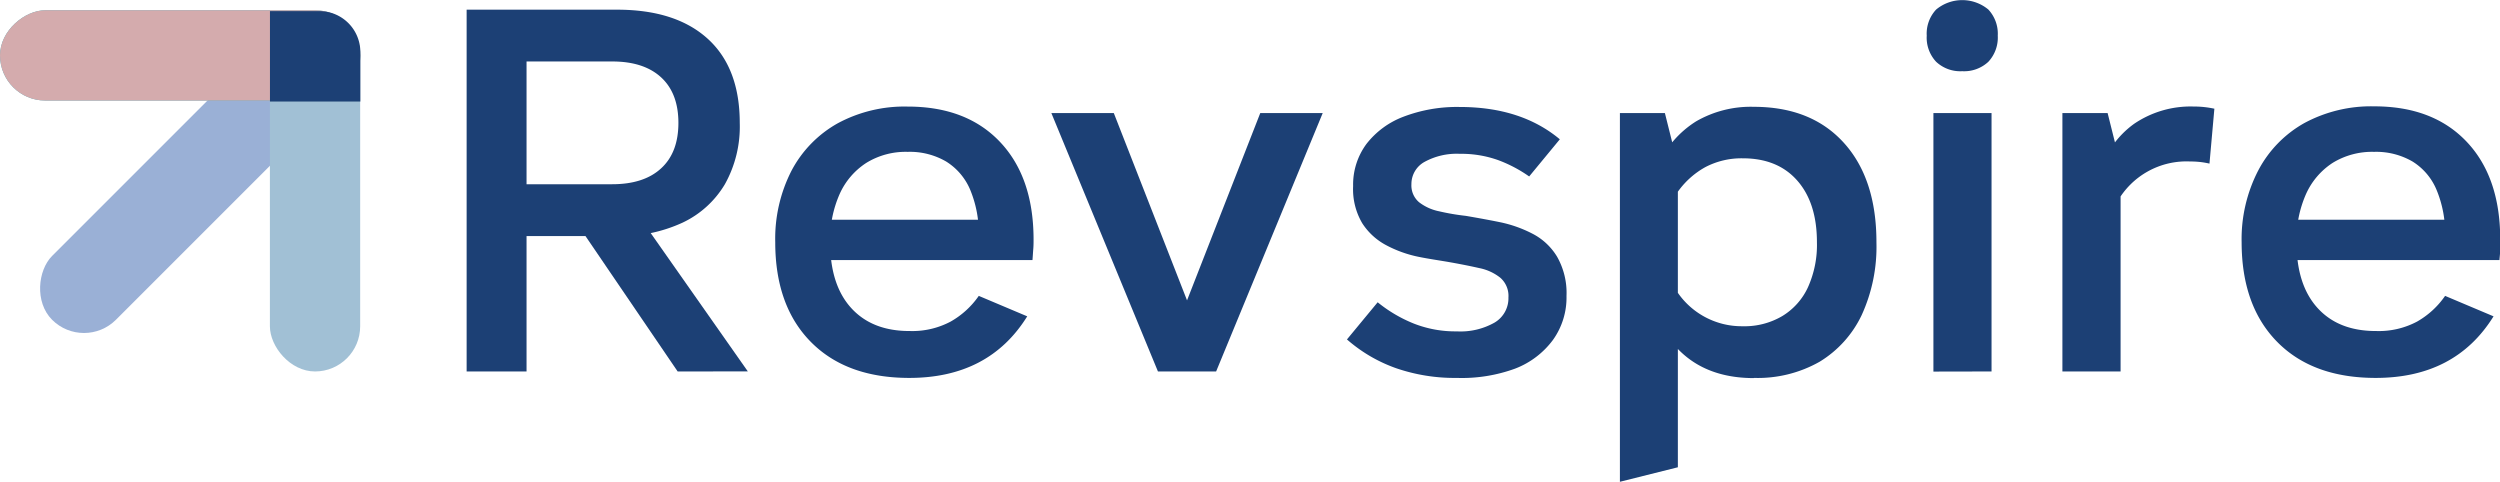 <svg xmlns="http://www.w3.org/2000/svg" viewBox="0 0 433.96 83.63"><defs><style>.cls-1{fill:#9ab0d6;}.cls-2{fill:#a1c0d5;}.cls-3{fill:#4fabba;}.cls-4{fill:#d4abad;}.cls-5{fill:#1c4075;}</style></defs><g id="Layer_2" data-name="Layer 2"><g id="Layer_1-2" data-name="Layer 1"><rect class="cls-1" x="23.01" y="16.51" width="15.67" height="61.68" rx="7.84" transform="translate(42.52 -21.59) rotate(45)"/><rect class="cls-2" x="46.85" y="15.57" width="15.67" height="62.55" rx="7.84" transform="translate(109.37 80.05) rotate(180)"/><rect class="cls-3" x="23.44" y="-8.02" width="15.67" height="62.55" rx="7.84" transform="translate(54.53 -21.66) rotate(90)"/><rect class="cls-4" x="23.44" y="-8.02" width="15.67" height="62.55" rx="7.84" transform="translate(54.53 -21.66) rotate(90)"/><path class="cls-5" d="M62.55,31.26H46.86V15.57h8.59a7.1,7.1,0,0,1,7.1,7.1Z" transform="translate(0 -13.64)"/><path class="cls-5" d="M81,78.12V15.32H107.1q10.19,0,15.75,5.05T128.41,35a20.5,20.5,0,0,1-2.57,10.6,16.94,16.94,0,0,1-7.34,6.68,25.65,25.65,0,0,1-11.4,2.34H83.83v-9h22.43q5.52,0,8.5-2.76c2-1.83,3-4.47,3-7.89s-1-6.06-3-7.9-4.82-2.76-8.5-2.76H91.4V78.12Zm36.63,0L101.21,54l10.1-2.24,18.5,26.35Z" transform="translate(0 -13.64)"/><path class="cls-5" d="M157.84,79.24q-10.93,0-17.1-6.26t-6.17-17.29a25.89,25.89,0,0,1,2.85-12.47,20.24,20.24,0,0,1,8-8.18,24.38,24.38,0,0,1,12.15-2.9q10.19,0,16,6.12t5.84,16.87c0,.56,0,1.14-.05,1.73s-.08,1.23-.14,1.92H139.62v-7h32.89l-2.61,2.8a19.79,19.79,0,0,0-1.45-7.9,10.63,10.63,0,0,0-4.21-5A12.51,12.51,0,0,0,157.56,40a13,13,0,0,0-7.19,1.92,12.52,12.52,0,0,0-4.63,5.42,19.6,19.6,0,0,0-1.64,8.36q0,7.38,3.65,11.4t10.18,4A14.19,14.19,0,0,0,165,69.47,14.79,14.79,0,0,0,169.9,65l8.41,3.55Q171.67,79.24,157.84,79.24Z" transform="translate(0 -13.64)"/><path class="cls-5" d="M201,78.12l-18.5-44.85h10.84l12.71,32.51,12.71-32.51h10.84L211.1,78.12Z" transform="translate(0 -13.64)"/><path class="cls-5" d="M252.87,79.24a31.19,31.19,0,0,1-10.51-1.68,26.13,26.13,0,0,1-8.55-5l5.33-6.45a24.21,24.21,0,0,0,6.26,3.69,19.68,19.68,0,0,0,7.47,1.36,12,12,0,0,0,6.59-1.54,4.9,4.9,0,0,0,2.38-4.35,4.18,4.18,0,0,0-1.4-3.41,8.54,8.54,0,0,0-3.64-1.68c-1.5-.34-3.15-.67-5-1s-3.79-.59-5.75-1a20.79,20.79,0,0,1-5.47-2,11.12,11.12,0,0,1-4.11-3.78,11.62,11.62,0,0,1-1.59-6.45,11.88,11.88,0,0,1,2.29-7.29,14.68,14.68,0,0,1,6.45-4.76,26,26,0,0,1,9.76-1.69q10.67,0,17.38,5.61l-5.32,6.45a23.58,23.58,0,0,0-5.42-2.85,19,19,0,0,0-6.64-1.08,11.6,11.6,0,0,0-6.12,1.41A4.38,4.38,0,0,0,245,45.6a3.83,3.83,0,0,0,1.31,3.13,8.4,8.4,0,0,0,3.51,1.59,39.67,39.67,0,0,0,4.62.79c1.87.32,3.82.67,5.84,1.08a21.83,21.83,0,0,1,5.7,2,10.72,10.72,0,0,1,4.3,4,12.73,12.73,0,0,1,1.64,6.82,12.63,12.63,0,0,1-2.34,7.62,14.71,14.71,0,0,1-6.59,5A26.88,26.88,0,0,1,252.87,79.24Z" transform="translate(0 -13.64)"/><path class="cls-5" d="M281.19,97.27v-64H289l2.25,9V94.75Zm23.26-18q-11.77,0-16.63-10.09L291,64.1a13.5,13.5,0,0,0,11.49,6.17,12.9,12.9,0,0,0,6.91-1.78,11.44,11.44,0,0,0,4.44-5,17.9,17.9,0,0,0,1.55-7.8q0-6.82-3.41-10.7t-9.49-3.87A13.48,13.48,0,0,0,296,42.66a14.39,14.39,0,0,0-5,4.62l-3.18-5a17.33,17.33,0,0,1,6.59-7.57,18.93,18.93,0,0,1,10-2.53q10,0,15.66,6.26t5.65,17.29a28.46,28.46,0,0,1-2.57,12.62,19,19,0,0,1-7.29,8.08A21.76,21.76,0,0,1,304.45,79.24Z" transform="translate(0 -13.64)"/><path class="cls-5" d="M340.61,26a6.12,6.12,0,0,1-4.53-1.64,6.12,6.12,0,0,1-1.63-4.53,6.12,6.12,0,0,1,1.63-4.53,7.09,7.09,0,0,1,9.07,0,6.16,6.16,0,0,1,1.63,4.53,6.16,6.16,0,0,1-1.63,4.53A6.15,6.15,0,0,1,340.61,26Zm-5,52.14V33.27h10.09V78.12Z" transform="translate(0 -13.64)"/><path class="cls-5" d="M358,78.12V33.27h7.85l2.25,9V78.12Zm9.53-29.44-3.08-5a15.88,15.88,0,0,1,6-8.55,17.44,17.44,0,0,1,10.28-3,16.83,16.83,0,0,1,3.65.38l-.85,9.53a14.27,14.27,0,0,0-1.63-.28,15.48,15.48,0,0,0-1.73-.09A13.78,13.78,0,0,0,367.52,48.68Z" transform="translate(0 -13.64)"/><path class="cls-5" d="M412.38,79.24q-10.94,0-17.1-6.26t-6.17-17.29A25.89,25.89,0,0,1,392,43.22,20.17,20.17,0,0,1,400,35a24.38,24.38,0,0,1,12.15-2.9q10.18,0,16,6.12T434,55.13c0,.56,0,1.14,0,1.73s-.08,1.23-.14,1.92H394.16v-7h32.89l-2.62,2.8a19.62,19.62,0,0,0-1.45-7.9,10.56,10.56,0,0,0-4.2-5A12.53,12.53,0,0,0,412.1,40a13.05,13.05,0,0,0-7.2,1.92,12.57,12.57,0,0,0-4.62,5.42,19.6,19.6,0,0,0-1.64,8.36q0,7.38,3.65,11.4t10.18,4a14.15,14.15,0,0,0,7.1-1.64A14.79,14.79,0,0,0,424.43,65l8.41,3.55Q426.21,79.24,412.38,79.24Z" transform="translate(0 -13.64)"/></g></g></svg>